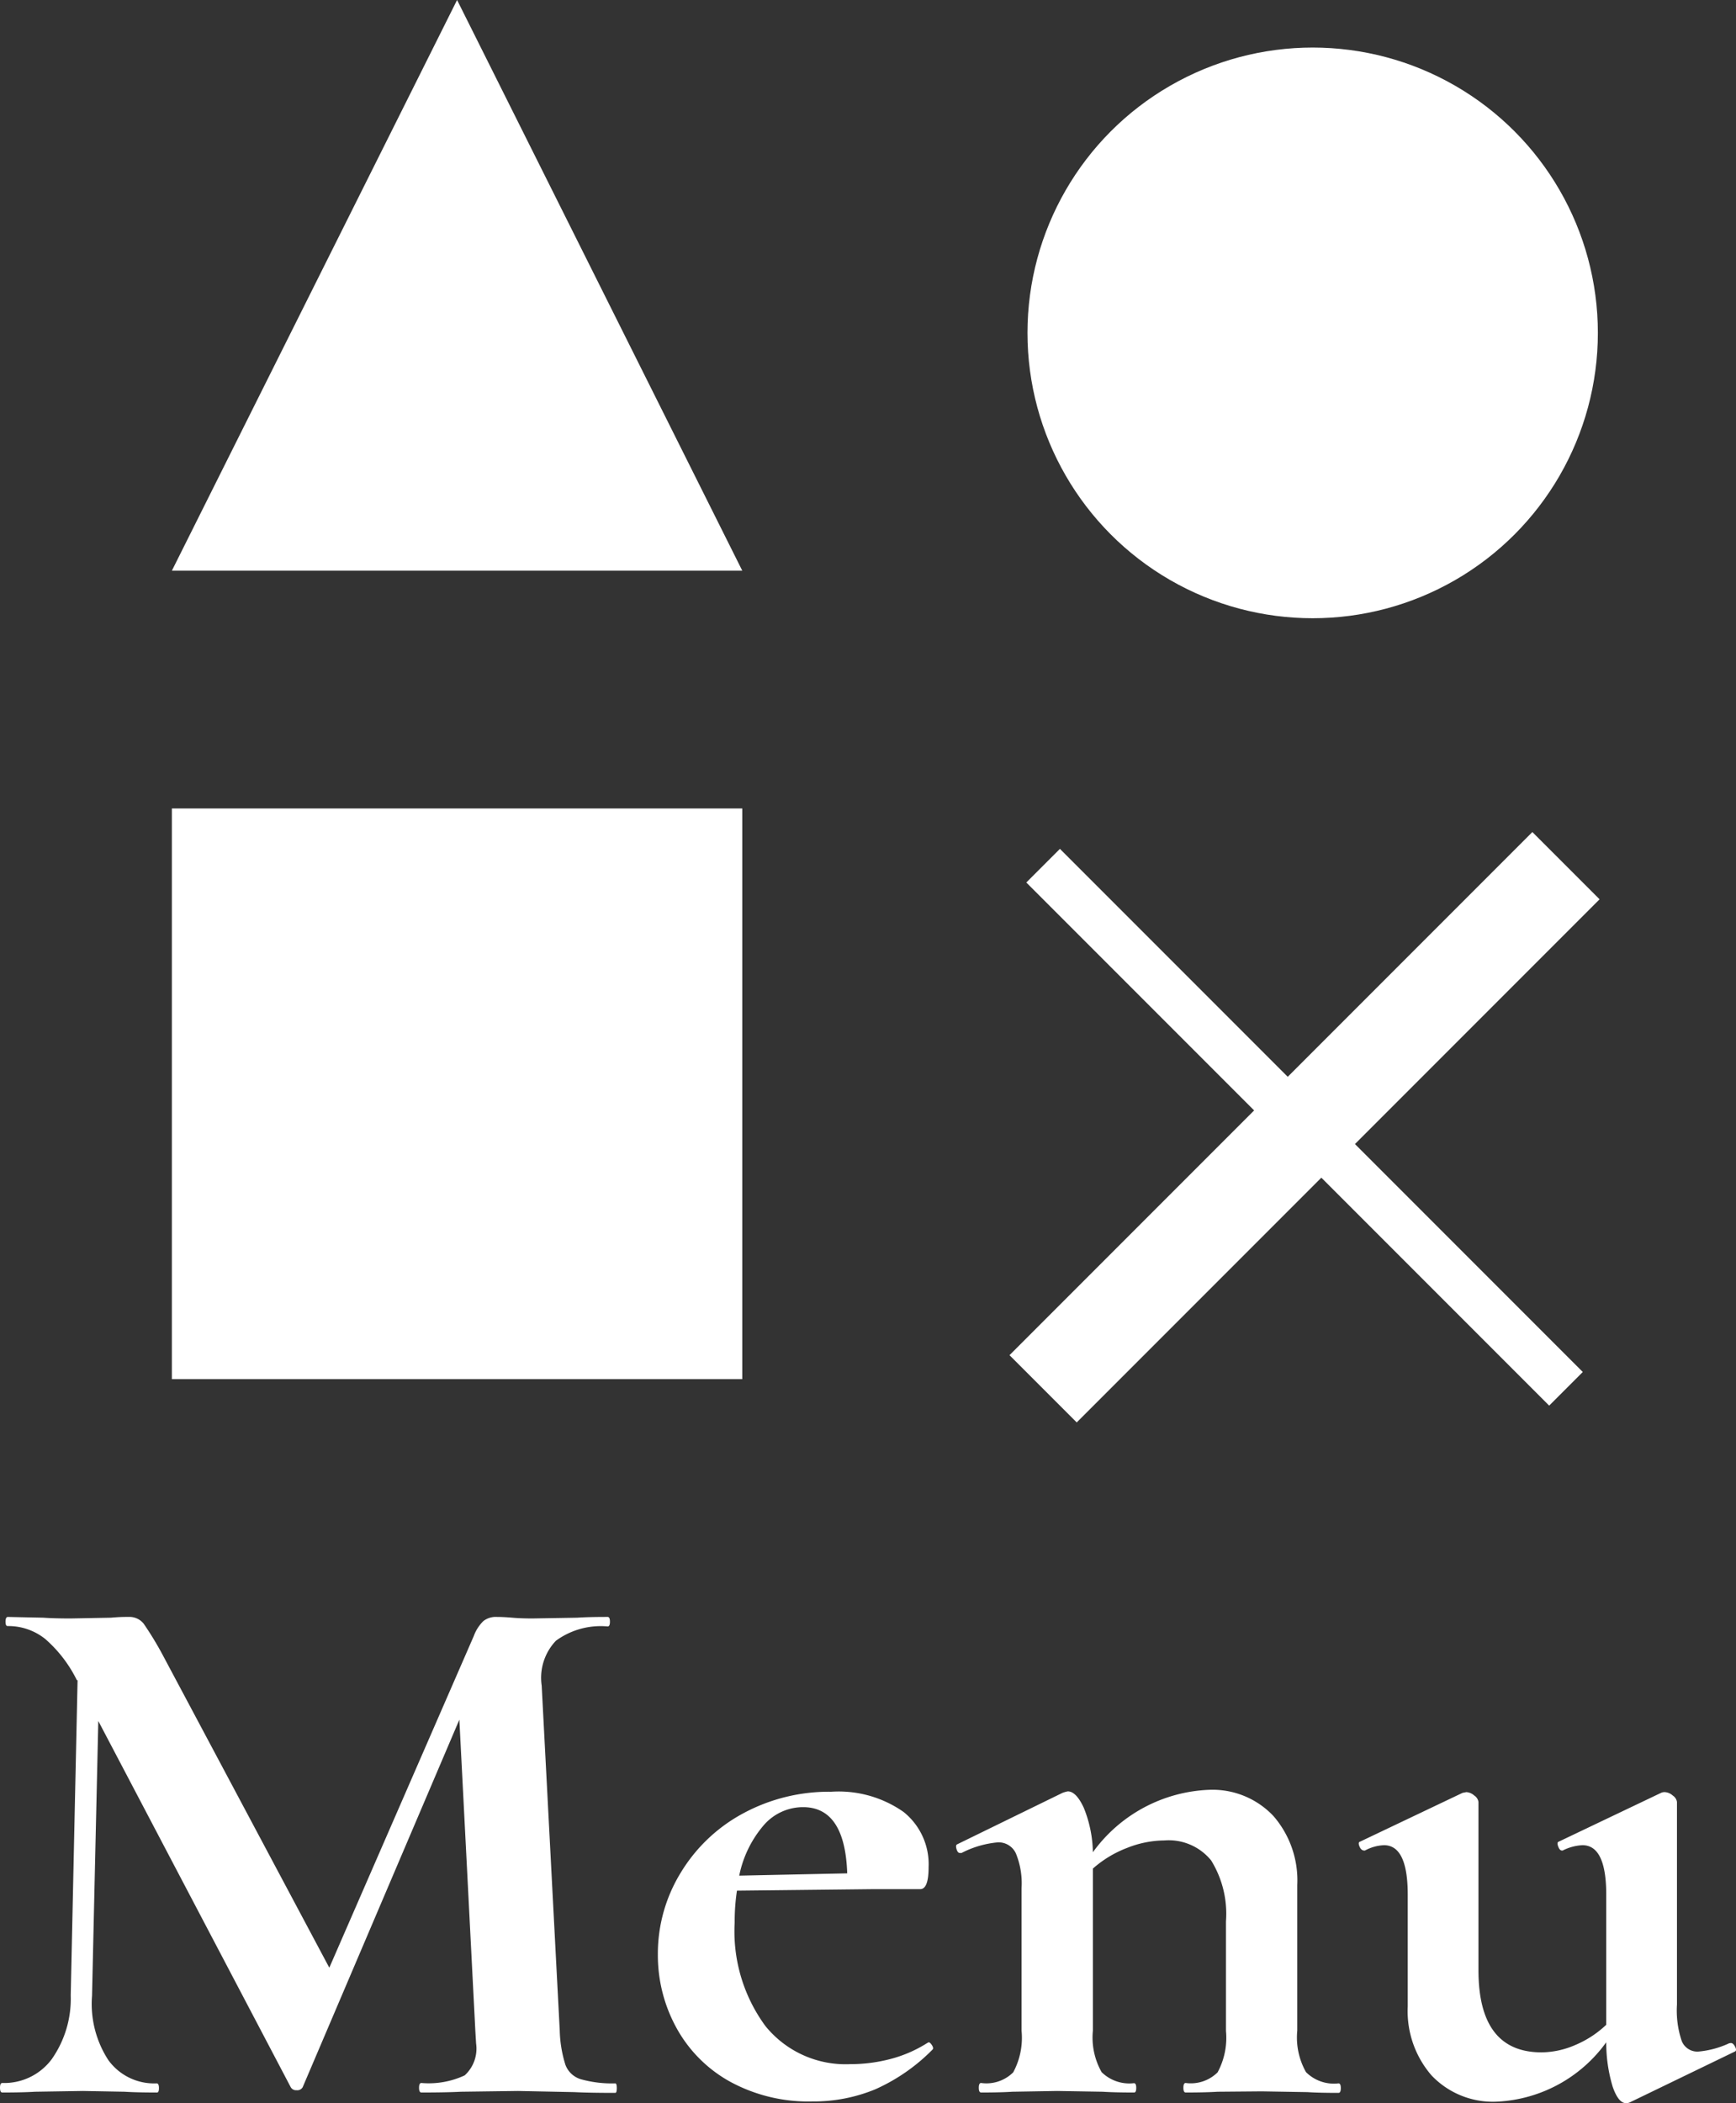 <svg xmlns="http://www.w3.org/2000/svg" width="36.522" height="44.224" viewBox="0 0 36.522 44.224"><rect x="0" y="0" width="36.522" height="44.224" fill="#333333" stroke="none"/><g transform="translate(-265.384 -503)"><g transform="translate(54 20)"><path d="M0,0H12V12H0Z" transform="translate(215 500)" fill="#fff"/><path d="M6,0l6,12H0Z" transform="translate(215 483)" fill="#fff"/><circle cx="6" cy="6" r="6" transform="translate(233 484)" fill="#fff"/><g transform="translate(234.329 502.203)"><line x2="11" y2="11" transform="translate(-1 -1)" fill="none" stroke="#fff" stroke-width="1"/><line x1="11" y2="11" transform="translate(-1 -1)" fill="none" stroke="#fff" stroke-width="2"/></g></g><path d="M13.328-.192q.032,0,.032.1t-.032.1q-.544,0-.864-.016L11.28-.032l-1.2.016Q9.776,0,9.248,0,9.2,0,9.2-.1t.048-.1a1.792,1.792,0,0,0,.912-.16.762.762,0,0,0,.24-.672L10.384-1.3,10.048-7.84,6.752-.112a.129.129,0,0,1-.128.064A.129.129,0,0,1,6.5-.112l-4.048-7.7L2.32-2.032A2.167,2.167,0,0,0,2.664-.68,1.189,1.189,0,0,0,3.68-.192q.048,0,.048.1T3.68,0q-.432,0-.672-.016l-.88-.016L1.12-.016Q.864,0,.432,0,.384,0,.384-.1t.048-.1a1.246,1.246,0,0,0,1.04-.5,2.212,2.212,0,0,0,.4-1.344l.144-6.624L2-8.672a2.768,2.768,0,0,0-.664-.864,1.241,1.241,0,0,0-.792-.272Q.5-9.808.5-9.9T.544-10l.752.016q.224.016.576.016l.848-.016A3.448,3.448,0,0,1,3.088-10a.381.381,0,0,1,.32.144,7.01,7.01,0,0,1,.416.688L7.312-2.624,10.352-9.6a.849.849,0,0,1,.2-.312.419.419,0,0,1,.28-.088q.144,0,.328.016t.424.016l.944-.016q.224-.016.64-.016.048,0,.048.1t-.048.1a1.6,1.6,0,0,0-1.088.3,1.131,1.131,0,0,0-.3.944L12.16-1.3a2.6,2.6,0,0,0,.12.72.5.5,0,0,0,.32.3A2.415,2.415,0,0,0,13.328-.192Zm6.592-.864q.032,0,.072.064T20-.9a3.939,3.939,0,0,1-1.2.832,3.388,3.388,0,0,1-1.328.256,3.435,3.435,0,0,1-1.744-.424,2.866,2.866,0,0,1-1.12-1.136A3.17,3.17,0,0,1,14.224-2.9a3.258,3.258,0,0,1,.48-1.72,3.434,3.434,0,0,1,1.312-1.248,3.8,3.8,0,0,1,1.856-.456,2.378,2.378,0,0,1,1.52.424,1.407,1.407,0,0,1,.528,1.16q0,.464-.176.464h-.976l-2.88.032a4.326,4.326,0,0,0-.048.672,3.36,3.36,0,0,0,.648,2.176,2.171,2.171,0,0,0,1.784.8A3.312,3.312,0,0,0,19.1-.7a2.722,2.722,0,0,0,.784-.336ZM17.28-6a1.093,1.093,0,0,0-.832.384,2.333,2.333,0,0,0-.512,1.056l2.272-.048Q18.16-6,17.28-6ZM28.544-.192q.048,0,.048.1t-.048.1q-.416,0-.656-.016l-.96-.016L26-.016Q25.744,0,25.328,0q-.048,0-.048-.1t.048-.1A.8.8,0,0,0,26-.424a1.531,1.531,0,0,0,.176-.872V-3.6a2.134,2.134,0,0,0-.312-1.28A1.15,1.15,0,0,0,24.88-5.3a2.163,2.163,0,0,0-.792.16,2.334,2.334,0,0,0-.712.432V-1.3a1.477,1.477,0,0,0,.184.872.829.829,0,0,0,.68.232q.048,0,.048.1T24.24,0q-.416,0-.656-.016l-.96-.016-.944.016Q21.44,0,21.024,0q-.048,0-.048-.1t.048-.1A.8.8,0,0,0,21.7-.424a1.531,1.531,0,0,0,.176-.872V-4.3a1.663,1.663,0,0,0-.12-.728.4.4,0,0,0-.376-.232,2.058,2.058,0,0,0-.768.224h-.032q-.048,0-.072-.08t.008-.1L22.736-6.3a.669.669,0,0,1,.112-.032q.176,0,.336.344a2.594,2.594,0,0,1,.192.936,3.169,3.169,0,0,1,2.432-1.312,1.761,1.761,0,0,1,1.368.552,2.064,2.064,0,0,1,.5,1.448V-1.3a1.477,1.477,0,0,0,.184.872A.829.829,0,0,0,28.544-.192ZM36.8-1.04q.048,0,.088.08t-.008.1L34.672.208a.178.178,0,0,1-.08.016q-.16,0-.28-.344a3.2,3.2,0,0,1-.136-.936A3.007,3.007,0,0,1,31.888.192,1.78,1.78,0,0,1,30.5-.36,2.064,2.064,0,0,1,30-1.808V-4.16q0-1.04-.5-1.04a.913.913,0,0,0-.4.112h-.016q-.064,0-.1-.088t.016-.1L31.152-6.3l.08-.016a.271.271,0,0,1,.168.072.193.193,0,0,1,.088.136v3.536q0,1.728,1.328,1.728A1.82,1.82,0,0,0,33.528-1a2.162,2.162,0,0,0,.648-.424V-4.16q0-1.04-.5-1.04a1.014,1.014,0,0,0-.416.112h-.016q-.048,0-.08-.088t.016-.1L35.328-6.3a.178.178,0,0,1,.08-.016.271.271,0,0,1,.168.072.193.193,0,0,1,.088.136v4.256a2,2,0,0,0,.1.768.354.354,0,0,0,.344.224,1.937,1.937,0,0,0,.656-.176Z" transform="translate(265 547)" fill="#fff"/></g></svg>